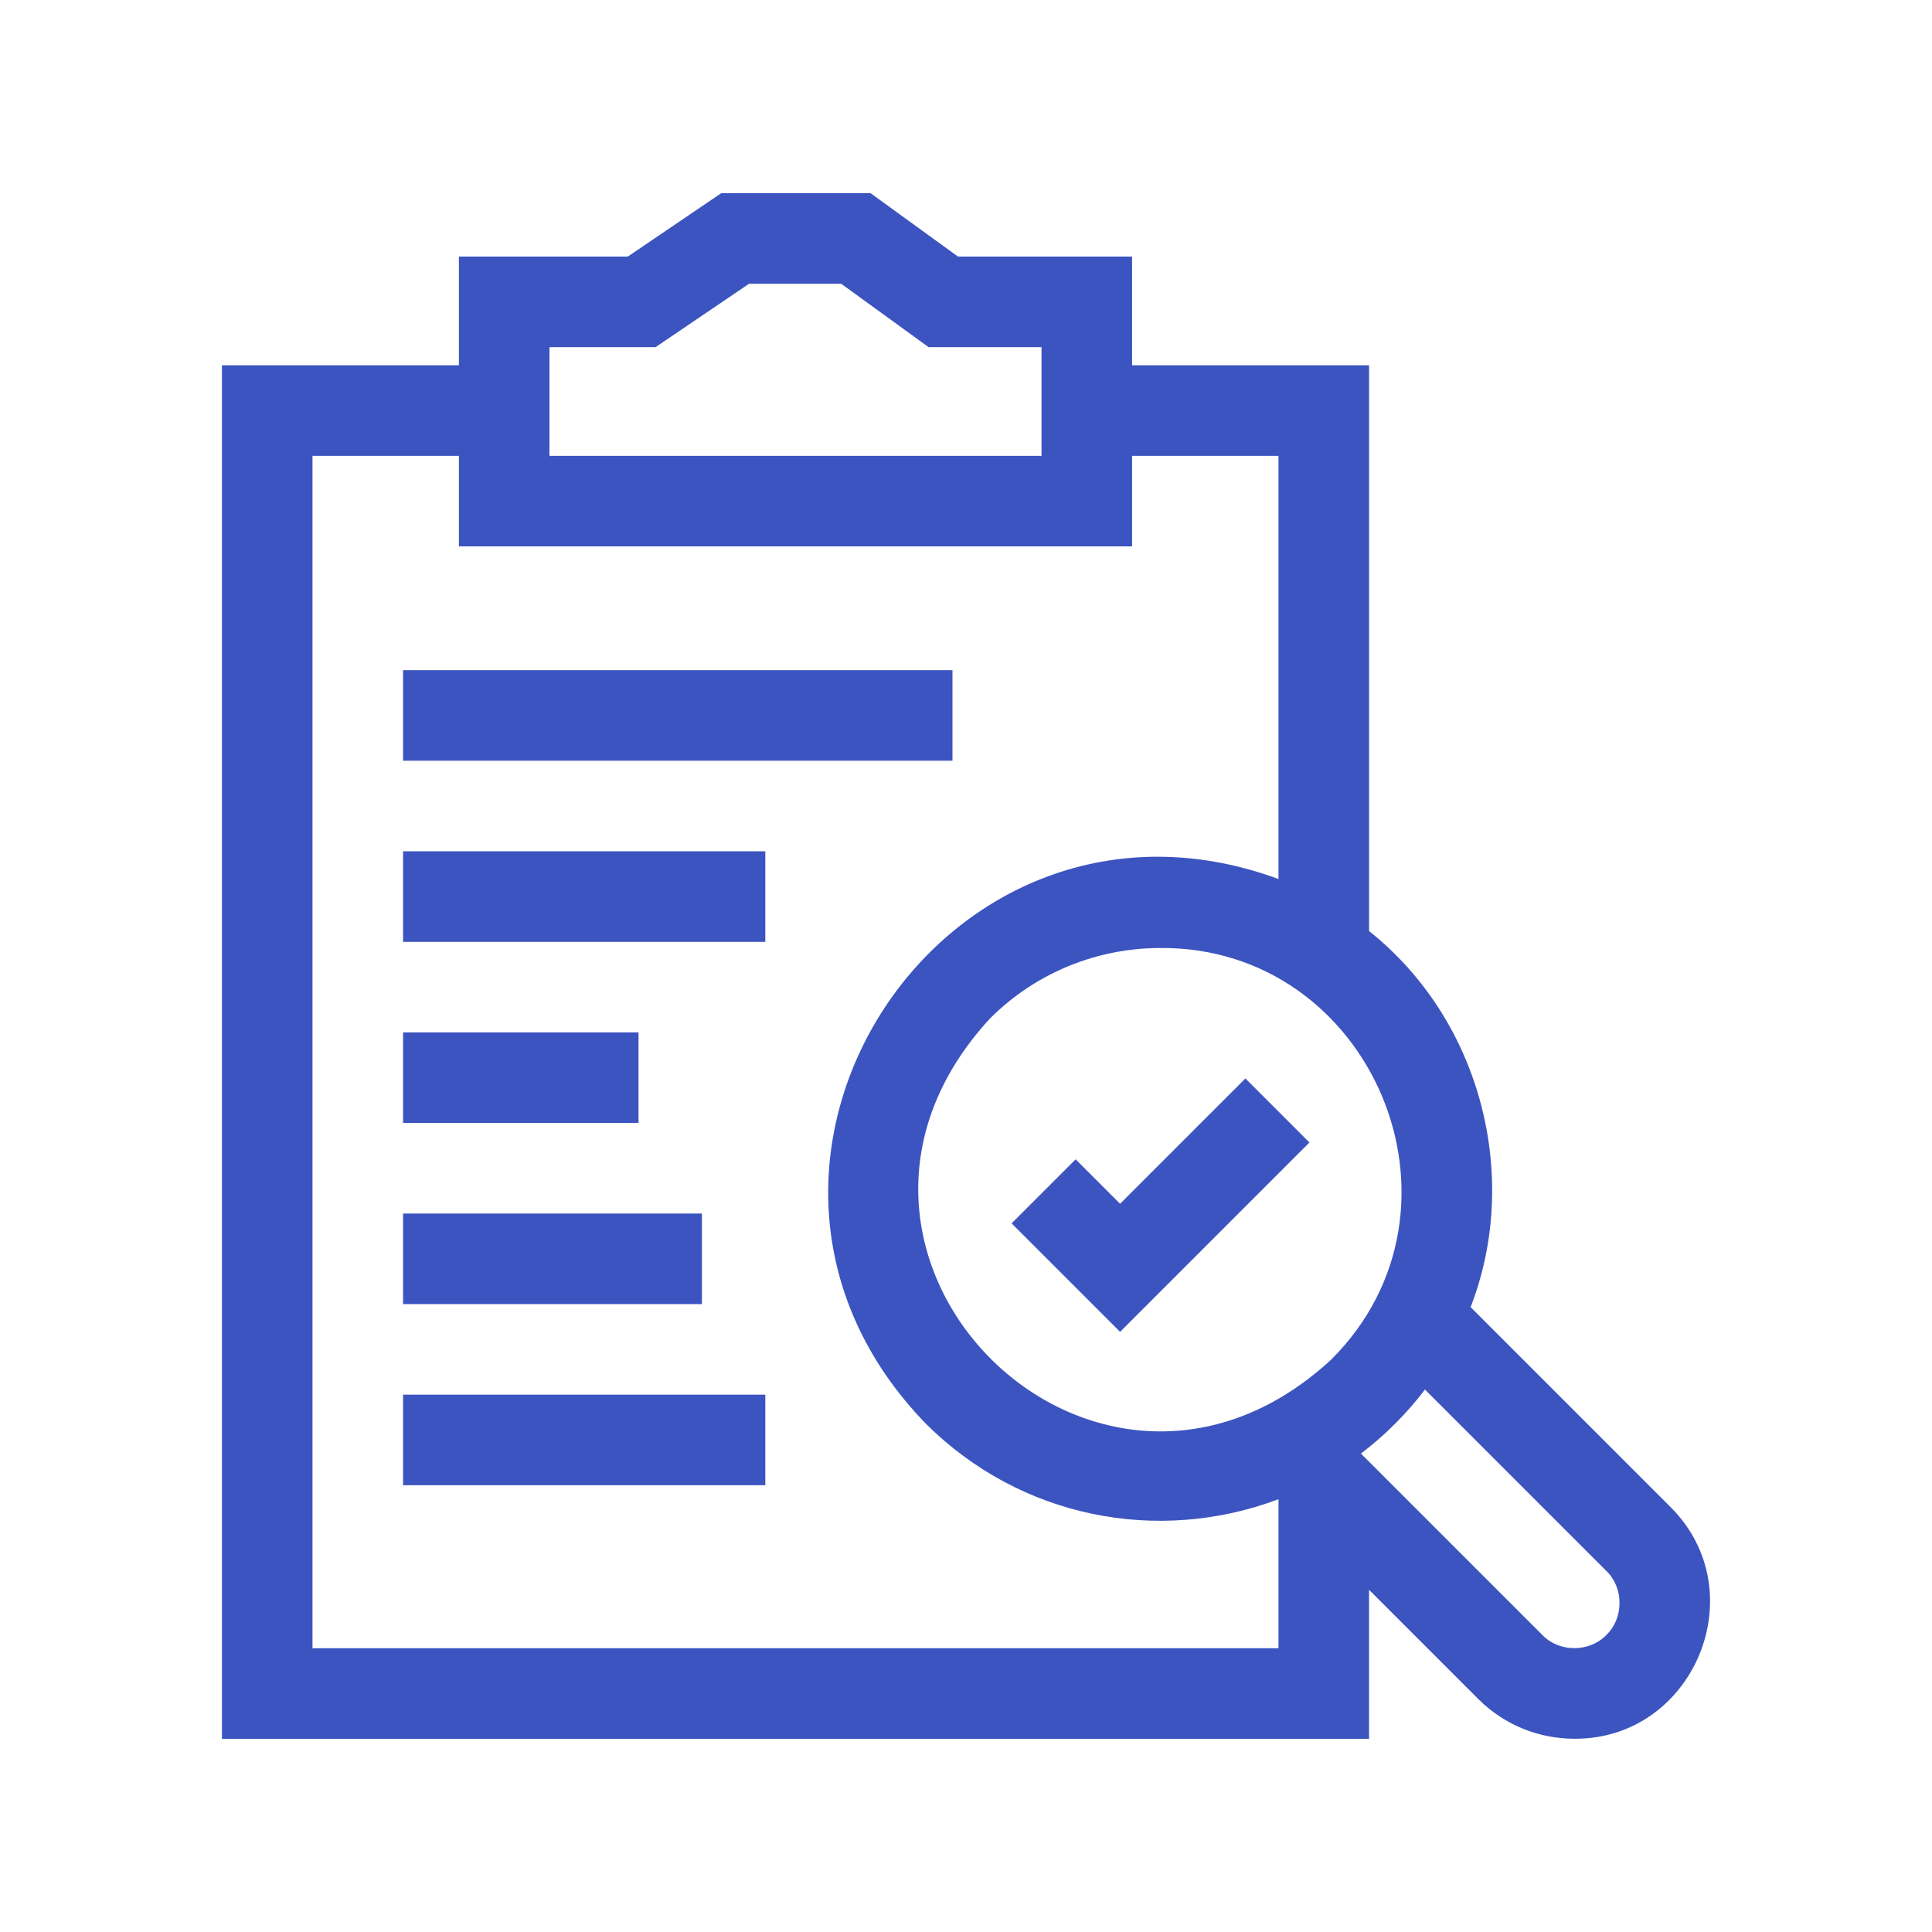 <svg xmlns="http://www.w3.org/2000/svg" version="1.1" xmlns:xlink="http://www.w3.org/1999/xlink" xmlns:svgjs="http://svgjs.com/svgjs" width="512" height="512" x="0" y="0" viewBox="0 0 512 512" style="enable-background:new 0 0 512 512" xml:space="preserve" class=""><g transform="matrix(0.8,0,0,0.8,51.2,51.2)"><g xmlns="http://www.w3.org/2000/svg"><path d="m307.04 334.759-14.721-14.721-21.213 21.213 35.934 35.934 62.721-62.722-21.213-21.213z" fill="#3c54c0" data-original="#000000" class=""></path><path d="m489.339 435.181-66.182-66.182c16.529-42.481 3.962-94.644-33.637-124.575v-187.424h-78.5v-36h-57.671l-28.963-21h-49.474l-30.963 21h-55.93v36h-78.5v455h380v-49.361l36.181 36.181c8.772 8.772 20.296 13.159 31.819 13.159 39.522.268 60.149-48.604 31.82-76.798zm-112.398-48.759c-78.067 71.859-184.867-34.976-113.015-113.016 15.579-15.579 36.044-23.368 56.507-23.368 70.193-.471 106.813 86.308 56.508 136.384zm-258.922-335.422h35.144l30.964-21h30.526l28.963 21h37.403v36h-163zm241.5 431h-320v-395h48.5v30h223v-30h48.5v140.191c-110.079-40.531-199.592 95.103-116.805 180.445 31.364 31.235 76.812 40.011 116.804 25.002l.001.001zm108.607-4.394c-5.584 5.819-15.629 5.819-21.213 0 0 0-60.092-60.092-60.092-60.092 7.874-5.945 15.268-13.338 21.213-21.213l60.092 60.092c5.819 5.583 5.819 15.631 0 21.213z" fill="#3c54c0" data-original="#000000" class=""></path><path d="m69.519 158h182v30h-182z" fill="#3c54c0" data-original="#000000" class=""></path><path d="m69.519 218h120v30h-120z" fill="#3c54c0" data-original="#000000" class=""></path><path d="m69.519 278h78v30h-78z" fill="#3c54c0" data-original="#000000" class=""></path><path d="m69.519 338h99v30h-99z" fill="#3c54c0" data-original="#000000" class=""></path><path d="m69.519 398h120v30h-120z" fill="#3c54c0" data-original="#000000" class=""></path></g></g></svg>